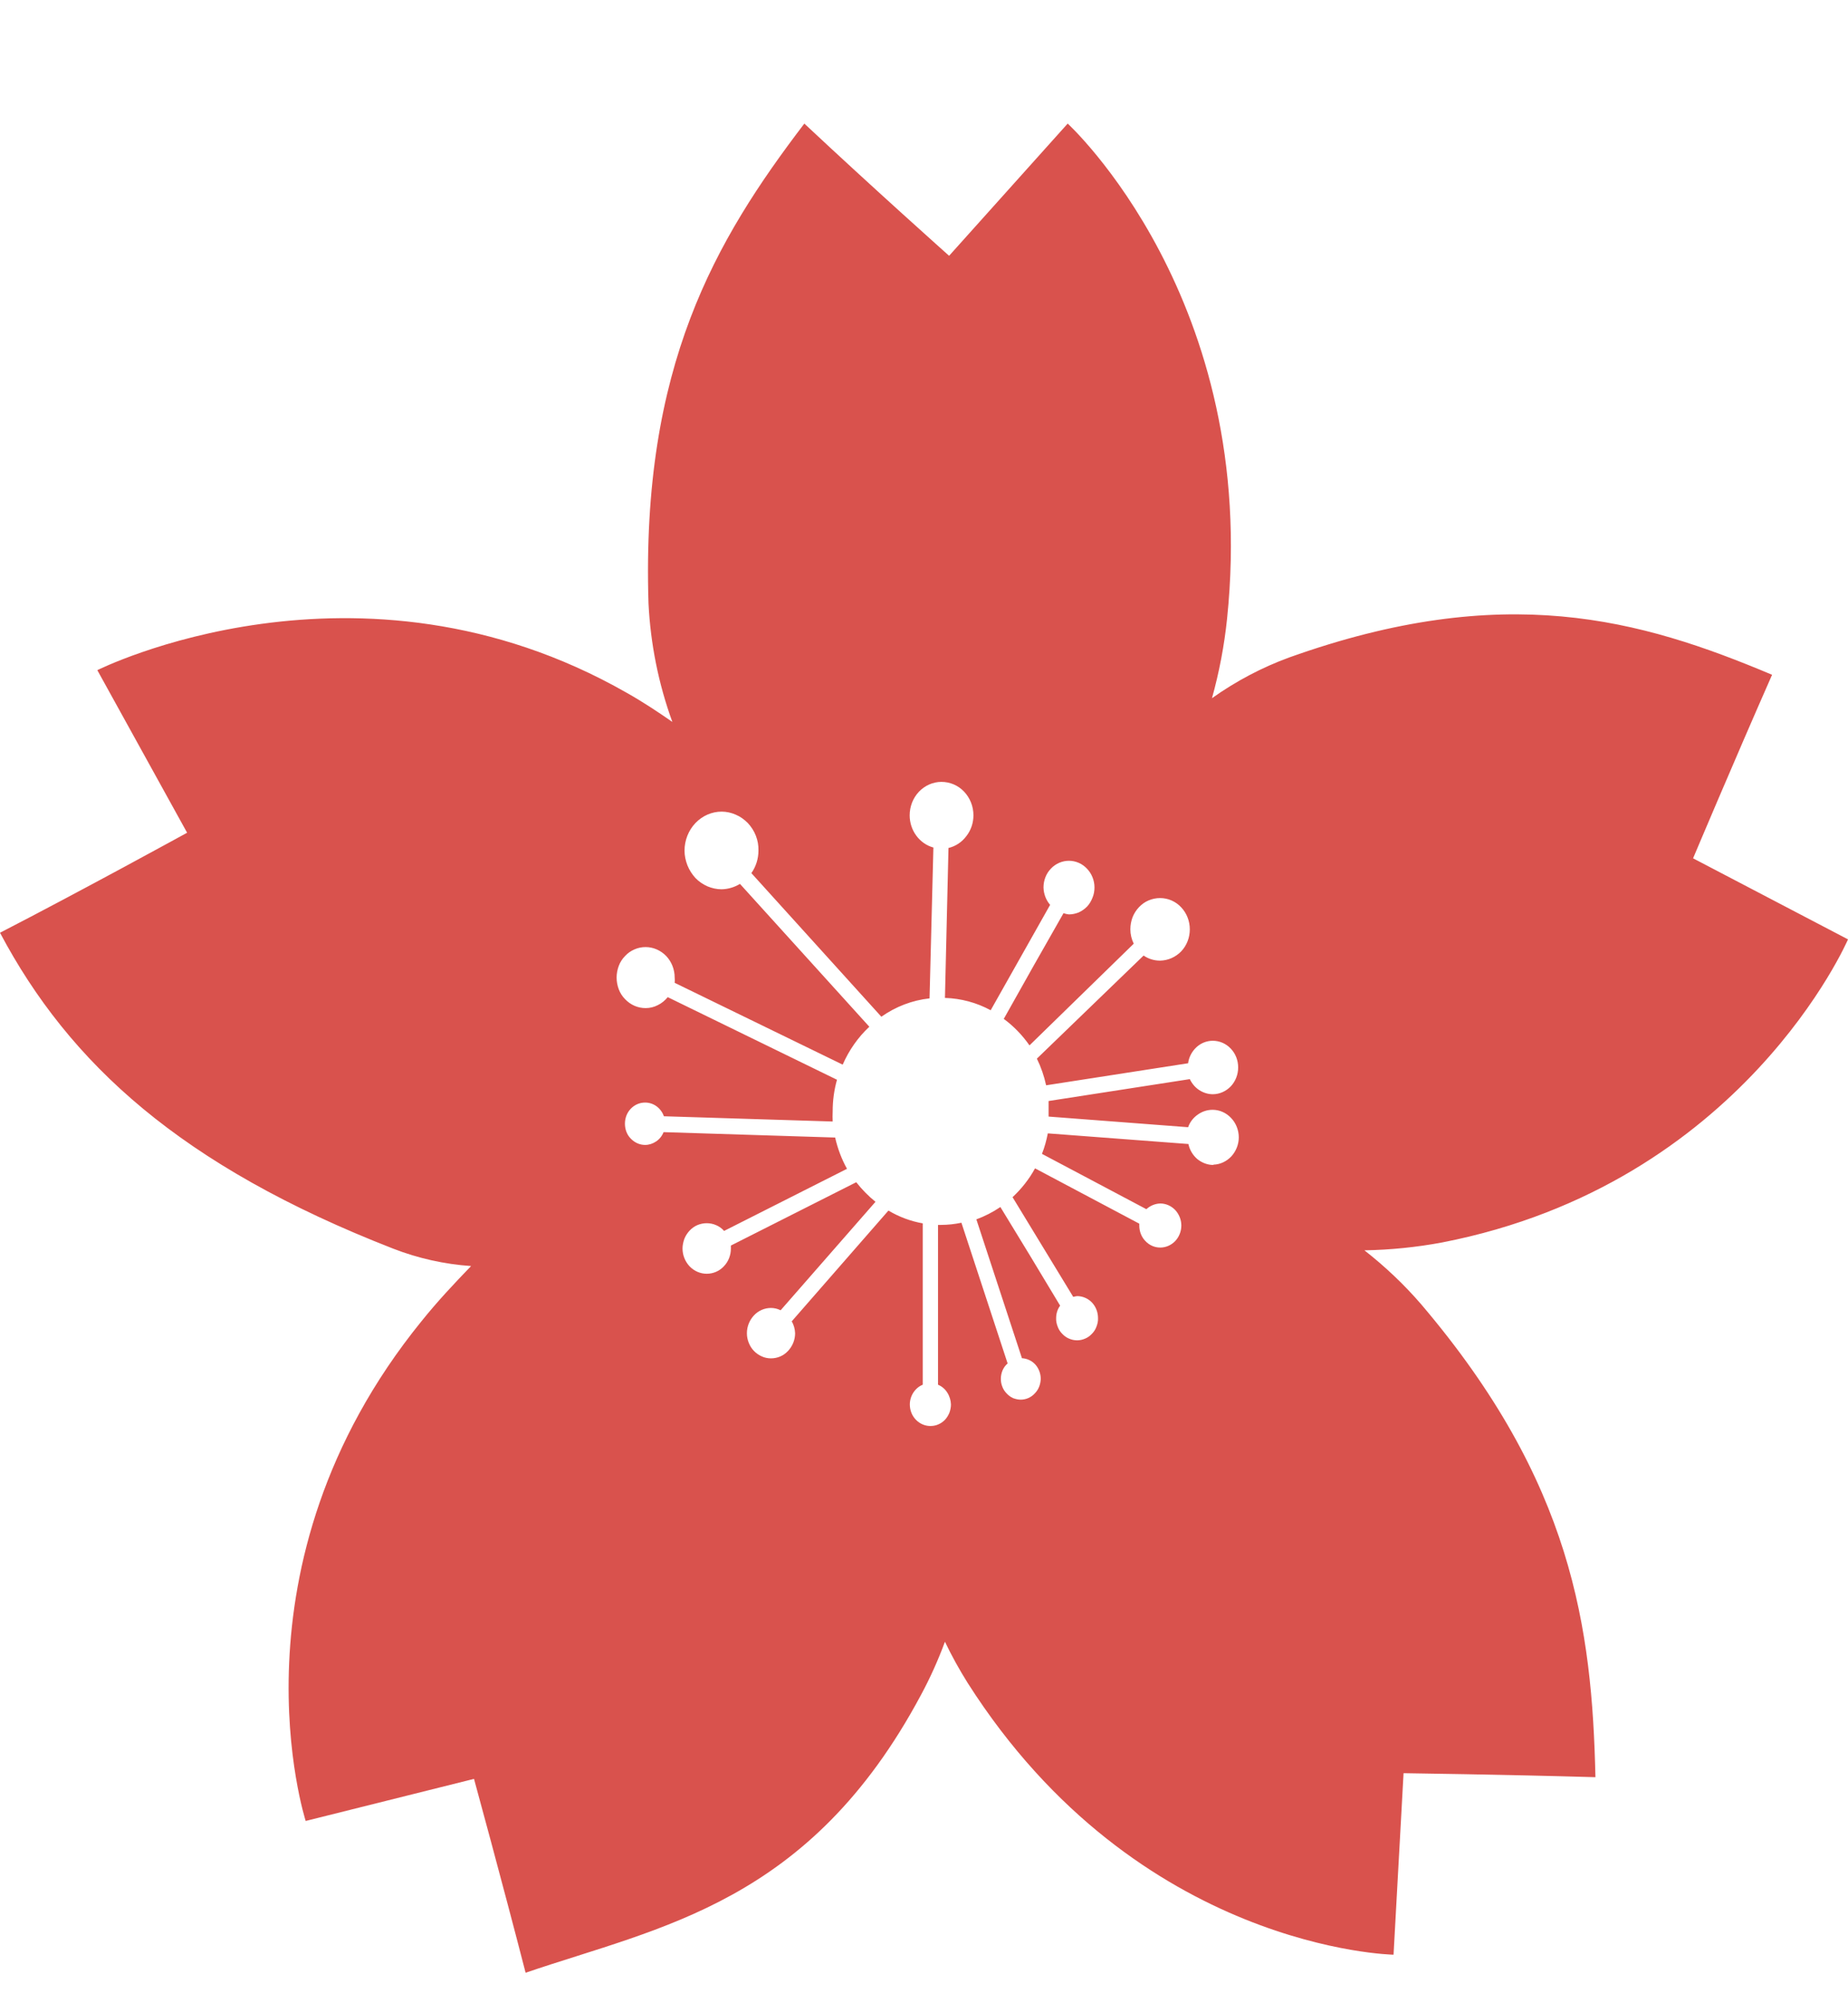 <svg width="12" height="13" viewBox="0 0 12 13" fill="none" xmlns="http://www.w3.org/2000/svg">
<path id="Vector" fill-rule="evenodd" clip-rule="evenodd" d="M12 6.096L10.994 5.57C10.994 5.57 11.263 4.932 11.507 4.379C10.648 4.017 9.766 3.769 8.373 4.266C8.195 4.331 8.026 4.42 7.87 4.531C7.917 4.362 7.95 4.189 7.968 4.015C8.183 1.945 6.933 0.802 6.933 0.802L6.163 1.66C6.163 1.66 5.657 1.209 5.223 0.802C4.645 1.56 4.163 2.378 4.211 3.915C4.224 4.178 4.276 4.438 4.366 4.685C4.271 4.619 4.173 4.554 4.068 4.495C2.323 3.5 0.632 4.349 0.632 4.349L1.215 5.404C1.215 5.404 0.521 5.785 0 6.053C0.45 6.901 1.175 7.566 2.553 8.103C2.715 8.166 2.886 8.204 3.059 8.216C2.951 8.328 2.844 8.441 2.737 8.574C1.448 10.161 1.985 11.817 1.985 11.817L3.078 11.544C3.078 11.544 3.263 12.22 3.413 12.802C4.293 12.502 5.257 12.351 5.98 11C6.04 10.889 6.092 10.773 6.136 10.654C6.18 10.746 6.23 10.836 6.284 10.922C7.389 12.656 9.049 12.685 9.049 12.685L9.114 11.507C9.114 11.507 9.78 11.516 10.36 11.533C10.338 10.564 10.21 9.618 9.23 8.466C9.118 8.336 8.994 8.219 8.86 8.114C9.029 8.111 9.198 8.094 9.364 8.063C11.318 7.683 12 6.096 12 6.096ZM7.879 7.56C7.841 7.56 7.805 7.546 7.775 7.522C7.746 7.497 7.725 7.463 7.717 7.424L6.804 7.355C6.795 7.401 6.783 7.445 6.766 7.488L7.444 7.847C7.469 7.824 7.501 7.811 7.534 7.81C7.57 7.81 7.605 7.825 7.631 7.852C7.656 7.879 7.671 7.915 7.671 7.953C7.671 7.991 7.656 8.028 7.631 8.054C7.605 8.081 7.57 8.096 7.534 8.096C7.498 8.096 7.463 8.081 7.438 8.054C7.412 8.028 7.398 7.991 7.398 7.953C7.398 7.953 7.398 7.945 7.398 7.941L6.721 7.582C6.683 7.652 6.633 7.715 6.575 7.769L6.969 8.416C6.977 8.414 6.986 8.412 6.994 8.411C7.03 8.411 7.065 8.426 7.09 8.452C7.116 8.479 7.13 8.516 7.13 8.554C7.131 8.572 7.127 8.591 7.12 8.609C7.114 8.626 7.104 8.642 7.091 8.655C7.078 8.669 7.063 8.68 7.046 8.687C7.03 8.694 7.012 8.698 6.994 8.698C6.976 8.698 6.958 8.694 6.942 8.687C6.925 8.68 6.91 8.669 6.897 8.655C6.884 8.642 6.874 8.626 6.868 8.609C6.861 8.591 6.857 8.572 6.858 8.554C6.858 8.524 6.867 8.496 6.884 8.473C6.756 8.259 6.626 8.045 6.496 7.833C6.447 7.866 6.395 7.893 6.34 7.913L6.636 8.814C6.669 8.816 6.7 8.83 6.723 8.855C6.745 8.88 6.758 8.913 6.758 8.948C6.757 8.984 6.744 9.018 6.719 9.043C6.695 9.069 6.662 9.083 6.628 9.083C6.611 9.083 6.594 9.079 6.578 9.073C6.563 9.066 6.549 9.056 6.537 9.043C6.525 9.031 6.515 9.016 6.509 9C6.502 8.983 6.499 8.966 6.499 8.948C6.499 8.929 6.503 8.91 6.51 8.893C6.518 8.875 6.529 8.86 6.543 8.848L6.243 7.935C6.199 7.944 6.155 7.949 6.11 7.949H6.091V8.986C6.115 8.996 6.137 9.014 6.151 9.037C6.166 9.06 6.174 9.087 6.175 9.114C6.175 9.133 6.171 9.151 6.165 9.168C6.158 9.185 6.148 9.201 6.136 9.214C6.123 9.227 6.109 9.237 6.092 9.244C6.076 9.251 6.059 9.254 6.041 9.254C6.006 9.254 5.972 9.239 5.947 9.213C5.922 9.187 5.908 9.152 5.908 9.114C5.908 9.087 5.916 9.06 5.931 9.037C5.946 9.014 5.967 8.996 5.992 8.986V7.939C5.913 7.925 5.838 7.897 5.769 7.856C5.559 8.097 5.35 8.336 5.141 8.575C5.155 8.598 5.162 8.625 5.163 8.652C5.163 8.673 5.159 8.694 5.151 8.714C5.143 8.734 5.131 8.752 5.117 8.767C5.102 8.783 5.085 8.795 5.066 8.803C5.047 8.811 5.027 8.815 5.006 8.815C4.986 8.815 4.965 8.811 4.946 8.802C4.928 8.794 4.91 8.782 4.896 8.767C4.881 8.752 4.87 8.734 4.862 8.714C4.854 8.694 4.85 8.673 4.85 8.652C4.85 8.608 4.867 8.567 4.896 8.536C4.925 8.505 4.965 8.488 5.006 8.488C5.028 8.488 5.049 8.493 5.069 8.503L5.685 7.799C5.639 7.762 5.597 7.719 5.56 7.672L4.746 8.083C4.746 8.09 4.746 8.095 4.746 8.102C4.746 8.146 4.73 8.187 4.7 8.218C4.671 8.249 4.631 8.266 4.589 8.266C4.548 8.266 4.508 8.249 4.478 8.218C4.449 8.187 4.432 8.146 4.432 8.102C4.432 8.08 4.437 8.059 4.444 8.039C4.452 8.019 4.464 8.001 4.478 7.986C4.493 7.97 4.51 7.958 4.529 7.95C4.548 7.942 4.569 7.938 4.589 7.938C4.61 7.938 4.631 7.942 4.651 7.951C4.67 7.959 4.688 7.972 4.702 7.988L5.5 7.585C5.465 7.522 5.439 7.453 5.423 7.382L4.309 7.347C4.299 7.372 4.282 7.393 4.261 7.407C4.239 7.422 4.214 7.43 4.189 7.43C4.154 7.43 4.121 7.415 4.096 7.389C4.071 7.364 4.058 7.329 4.058 7.292C4.058 7.256 4.071 7.221 4.096 7.195C4.121 7.169 4.154 7.155 4.189 7.155C4.215 7.155 4.241 7.163 4.263 7.179C4.285 7.195 4.302 7.218 4.311 7.244L5.407 7.278C5.406 7.256 5.406 7.234 5.407 7.212C5.407 7.143 5.416 7.074 5.435 7.007L4.336 6.471C4.318 6.493 4.296 6.511 4.271 6.523C4.246 6.536 4.219 6.542 4.192 6.542C4.167 6.542 4.143 6.537 4.12 6.527C4.097 6.517 4.076 6.502 4.059 6.484C4.041 6.466 4.027 6.444 4.018 6.42C4.009 6.396 4.004 6.37 4.004 6.344C4.004 6.318 4.009 6.292 4.018 6.268C4.027 6.244 4.041 6.222 4.059 6.204C4.076 6.185 4.097 6.171 4.12 6.161C4.143 6.151 4.167 6.146 4.192 6.146C4.242 6.146 4.29 6.167 4.326 6.204C4.361 6.241 4.381 6.291 4.381 6.344C4.382 6.355 4.382 6.367 4.381 6.378L5.472 6.909C5.513 6.815 5.572 6.731 5.645 6.663L4.805 5.736C4.769 5.758 4.728 5.77 4.686 5.771C4.654 5.771 4.623 5.764 4.594 5.752C4.565 5.739 4.538 5.721 4.516 5.698C4.494 5.674 4.476 5.646 4.464 5.616C4.452 5.585 4.445 5.553 4.445 5.52C4.445 5.453 4.471 5.388 4.516 5.341C4.561 5.294 4.622 5.267 4.686 5.267C4.717 5.267 4.749 5.274 4.778 5.287C4.807 5.299 4.833 5.318 4.856 5.341C4.878 5.365 4.896 5.392 4.908 5.423C4.92 5.454 4.926 5.486 4.925 5.52C4.925 5.572 4.909 5.624 4.879 5.666L5.723 6.598C5.817 6.532 5.924 6.491 6.036 6.479C6.045 6.152 6.052 5.826 6.061 5.5C6.017 5.488 5.978 5.461 5.95 5.423C5.922 5.385 5.907 5.339 5.907 5.291C5.907 5.233 5.929 5.178 5.967 5.138C6.006 5.097 6.059 5.074 6.113 5.074C6.168 5.074 6.221 5.096 6.26 5.137C6.299 5.178 6.321 5.233 6.321 5.291C6.321 5.34 6.305 5.388 6.275 5.426C6.246 5.465 6.205 5.492 6.159 5.503C6.152 5.827 6.143 6.151 6.136 6.476C6.239 6.479 6.341 6.506 6.433 6.556L6.819 5.872C6.792 5.841 6.777 5.801 6.776 5.759C6.776 5.713 6.793 5.669 6.824 5.637C6.855 5.604 6.898 5.586 6.941 5.586C6.985 5.586 7.027 5.604 7.058 5.637C7.089 5.669 7.107 5.713 7.107 5.759C7.107 5.782 7.103 5.805 7.094 5.826C7.086 5.847 7.074 5.867 7.059 5.883C7.043 5.899 7.025 5.912 7.005 5.921C6.985 5.929 6.963 5.934 6.941 5.934C6.929 5.933 6.917 5.93 6.906 5.926C6.777 6.151 6.648 6.38 6.518 6.612C6.582 6.659 6.639 6.718 6.685 6.784L7.362 6.124C7.348 6.096 7.34 6.063 7.34 6.031C7.34 6.004 7.345 5.978 7.354 5.953C7.364 5.928 7.378 5.906 7.396 5.887C7.414 5.868 7.435 5.853 7.459 5.843C7.483 5.833 7.508 5.828 7.533 5.828C7.584 5.828 7.634 5.849 7.67 5.888C7.706 5.926 7.726 5.977 7.726 6.031C7.726 6.085 7.706 6.136 7.67 6.174C7.633 6.212 7.584 6.233 7.533 6.234C7.495 6.234 7.458 6.223 7.426 6.201L6.733 6.87C6.76 6.925 6.78 6.983 6.793 7.043L7.715 6.9C7.72 6.86 7.74 6.823 7.769 6.796C7.798 6.769 7.836 6.754 7.875 6.754C7.919 6.754 7.961 6.772 7.992 6.805C8.023 6.837 8.04 6.881 8.04 6.927C8.04 6.973 8.023 7.017 7.992 7.05C7.961 7.082 7.919 7.101 7.875 7.101C7.844 7.101 7.813 7.091 7.787 7.074C7.761 7.057 7.74 7.032 7.726 7.003L6.809 7.145C6.809 7.166 6.809 7.188 6.809 7.21C6.809 7.233 6.809 7.234 6.809 7.246L7.715 7.315C7.727 7.281 7.749 7.253 7.778 7.233C7.806 7.213 7.839 7.202 7.874 7.202C7.919 7.202 7.962 7.221 7.994 7.255C8.026 7.288 8.044 7.334 8.044 7.381C8.044 7.427 8.026 7.471 7.996 7.504C7.965 7.537 7.923 7.557 7.879 7.558V7.56Z" fill="#D9524D"/>
</svg>
